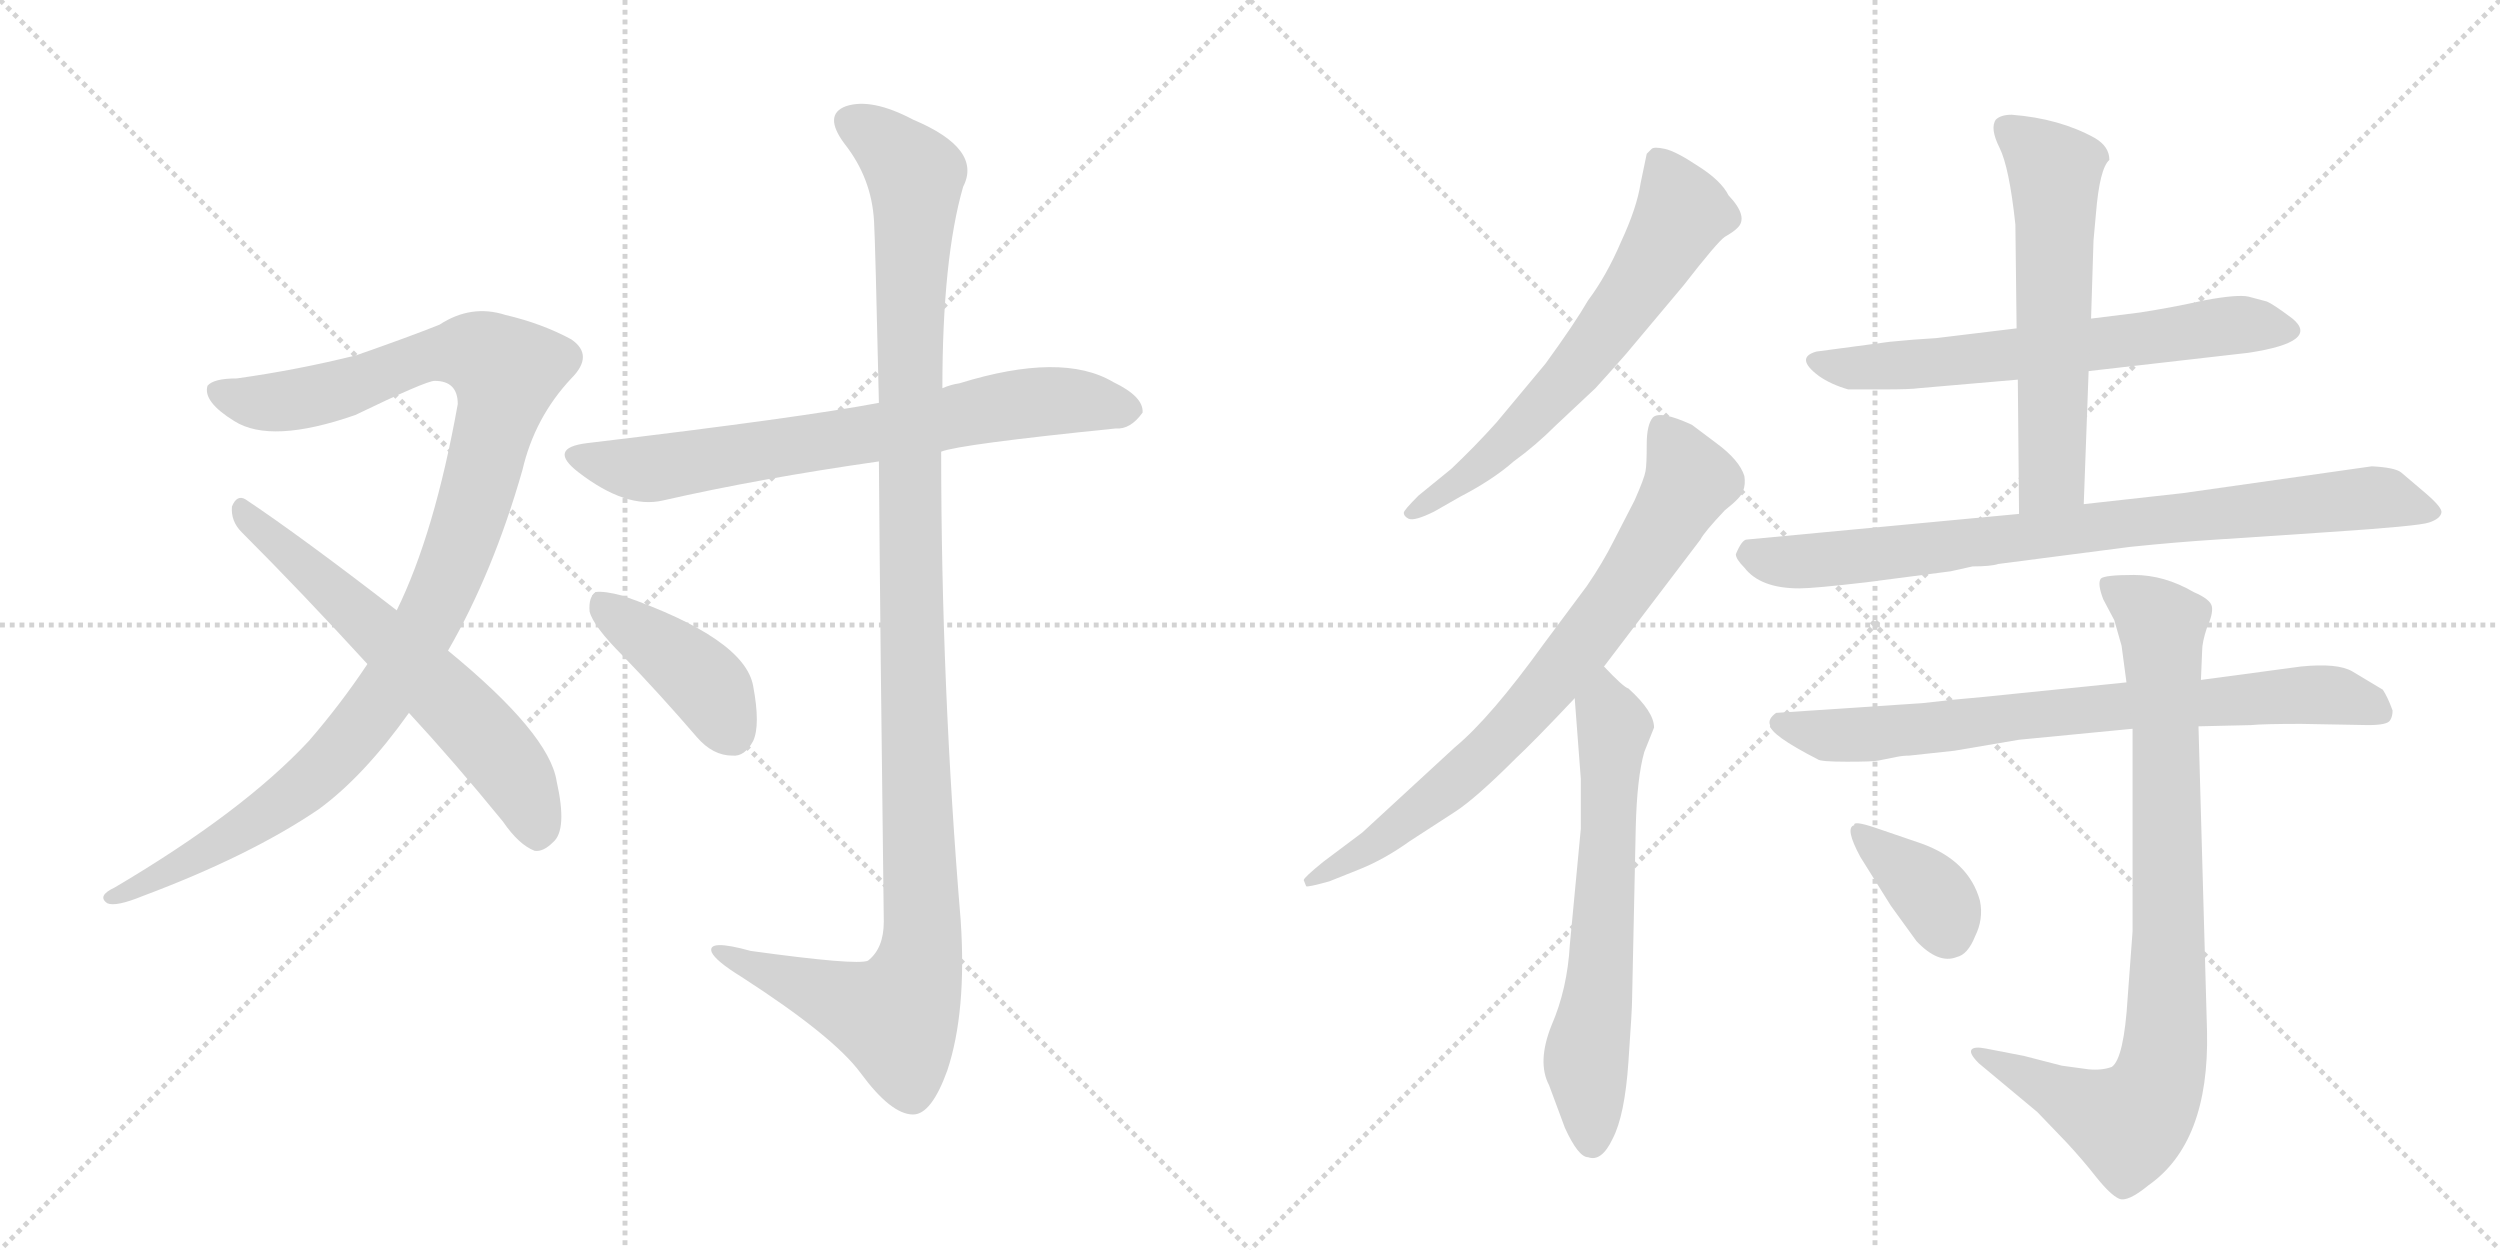 <svg version="1.1" viewBox="0 0 2048 1024" xmlns="http://www.w3.org/2000/svg">
  <g stroke="lightgray" stroke-dasharray="1,1" stroke-width="1" transform="scale(4, 4)">
    <line x1="0" y1="0" x2="256" y2="256"></line>
    <line x1="256" y1="0" x2="0" y2="256"></line>
    <line x1="128" y1="0" x2="128" y2="256"></line>
    <line x1="0" y1="128" x2="256" y2="128"></line>
    <line x1="256" y1="0" x2="512" y2="256"></line>
    <line x1="512" y1="0" x2="256" y2="256"></line>
    <line x1="384" y1="0" x2="384" y2="256"></line>
    <line x1="256" y1="128" x2="512" y2="128"></line>
  </g>
<g transform="scale(1, -1) translate(0, -850)">
   <style type="text/css">
    @keyframes keyframes0 {
      from {
       stroke: black;
       stroke-dashoffset: 1070;
       stroke-width: 128;
       }
       78% {
       animation-timing-function: step-end;
       stroke: black;
       stroke-dashoffset: 0;
       stroke-width: 128;
       }
       to {
       stroke: black;
       stroke-width: 1024;
       }
       }
       #make-me-a-hanzi-animation-0 {
         animation: keyframes0 1.121s both;
         animation-delay: 0s;
         animation-timing-function: linear;
       }
    @keyframes keyframes1 {
      from {
       stroke: black;
       stroke-dashoffset: 619;
       stroke-width: 128;
       }
       67% {
       animation-timing-function: step-end;
       stroke: black;
       stroke-dashoffset: 0;
       stroke-width: 128;
       }
       to {
       stroke: black;
       stroke-width: 1024;
       }
       }
       #make-me-a-hanzi-animation-1 {
         animation: keyframes1 0.754s both;
         animation-delay: 1.121s;
         animation-timing-function: linear;
       }
    @keyframes keyframes2 {
      from {
       stroke: black;
       stroke-dashoffset: 711;
       stroke-width: 128;
       }
       70% {
       animation-timing-function: step-end;
       stroke: black;
       stroke-dashoffset: 0;
       stroke-width: 128;
       }
       to {
       stroke: black;
       stroke-width: 1024;
       }
       }
       #make-me-a-hanzi-animation-2 {
         animation: keyframes2 0.829s both;
         animation-delay: 1.875s;
         animation-timing-function: linear;
       }
    @keyframes keyframes3 {
      from {
       stroke: black;
       stroke-dashoffset: 1167;
       stroke-width: 128;
       }
       79% {
       animation-timing-function: step-end;
       stroke: black;
       stroke-dashoffset: 0;
       stroke-width: 128;
       }
       to {
       stroke: black;
       stroke-width: 1024;
       }
       }
       #make-me-a-hanzi-animation-3 {
         animation: keyframes3 1.2s both;
         animation-delay: 2.703s;
         animation-timing-function: linear;
       }
    @keyframes keyframes4 {
      from {
       stroke: black;
       stroke-dashoffset: 411;
       stroke-width: 128;
       }
       57% {
       animation-timing-function: step-end;
       stroke: black;
       stroke-dashoffset: 0;
       stroke-width: 128;
       }
       to {
       stroke: black;
       stroke-width: 1024;
       }
       }
       #make-me-a-hanzi-animation-4 {
         animation: keyframes4 0.584s both;
         animation-delay: 3.903s;
         animation-timing-function: linear;
       }
    @keyframes keyframes5 {
      from {
       stroke: black;
       stroke-dashoffset: 638;
       stroke-width: 128;
       }
       67% {
       animation-timing-function: step-end;
       stroke: black;
       stroke-dashoffset: 0;
       stroke-width: 128;
       }
       to {
       stroke: black;
       stroke-width: 1024;
       }
       }
       #make-me-a-hanzi-animation-5 {
         animation: keyframes5 0.769s both;
         animation-delay: 4.487s;
         animation-timing-function: linear;
       }
    @keyframes keyframes6 {
      from {
       stroke: black;
       stroke-dashoffset: 766;
       stroke-width: 128;
       }
       71% {
       animation-timing-function: step-end;
       stroke: black;
       stroke-dashoffset: 0;
       stroke-width: 128;
       }
       to {
       stroke: black;
       stroke-width: 1024;
       }
       }
       #make-me-a-hanzi-animation-6 {
         animation: keyframes6 0.873s both;
         animation-delay: 5.257s;
         animation-timing-function: linear;
       }
    @keyframes keyframes7 {
      from {
       stroke: black;
       stroke-dashoffset: 637;
       stroke-width: 128;
       }
       67% {
       animation-timing-function: step-end;
       stroke: black;
       stroke-dashoffset: 0;
       stroke-width: 128;
       }
       to {
       stroke: black;
       stroke-width: 1024;
       }
       }
       #make-me-a-hanzi-animation-7 {
         animation: keyframes7 0.768s both;
         animation-delay: 6.13s;
         animation-timing-function: linear;
       }
    @keyframes keyframes8 {
      from {
       stroke: black;
       stroke-dashoffset: 643;
       stroke-width: 128;
       }
       68% {
       animation-timing-function: step-end;
       stroke: black;
       stroke-dashoffset: 0;
       stroke-width: 128;
       }
       to {
       stroke: black;
       stroke-width: 1024;
       }
       }
       #make-me-a-hanzi-animation-8 {
         animation: keyframes8 0.773s both;
         animation-delay: 6.898s;
         animation-timing-function: linear;
       }
    @keyframes keyframes9 {
      from {
       stroke: black;
       stroke-dashoffset: 589;
       stroke-width: 128;
       }
       66% {
       animation-timing-function: step-end;
       stroke: black;
       stroke-dashoffset: 0;
       stroke-width: 128;
       }
       to {
       stroke: black;
       stroke-width: 1024;
       }
       }
       #make-me-a-hanzi-animation-9 {
         animation: keyframes9 0.729s both;
         animation-delay: 7.672s;
         animation-timing-function: linear;
       }
    @keyframes keyframes10 {
      from {
       stroke: black;
       stroke-dashoffset: 820;
       stroke-width: 128;
       }
       73% {
       animation-timing-function: step-end;
       stroke: black;
       stroke-dashoffset: 0;
       stroke-width: 128;
       }
       to {
       stroke: black;
       stroke-width: 1024;
       }
       }
       #make-me-a-hanzi-animation-10 {
         animation: keyframes10 0.917s both;
         animation-delay: 8.401s;
         animation-timing-function: linear;
       }
    @keyframes keyframes11 {
      from {
       stroke: black;
       stroke-dashoffset: 753;
       stroke-width: 128;
       }
       71% {
       animation-timing-function: step-end;
       stroke: black;
       stroke-dashoffset: 0;
       stroke-width: 128;
       }
       to {
       stroke: black;
       stroke-width: 1024;
       }
       }
       #make-me-a-hanzi-animation-11 {
         animation: keyframes11 0.863s both;
         animation-delay: 9.318s;
         animation-timing-function: linear;
       }
    @keyframes keyframes12 {
      from {
       stroke: black;
       stroke-dashoffset: 862;
       stroke-width: 128;
       }
       74% {
       animation-timing-function: step-end;
       stroke: black;
       stroke-dashoffset: 0;
       stroke-width: 128;
       }
       to {
       stroke: black;
       stroke-width: 1024;
       }
       }
       #make-me-a-hanzi-animation-12 {
         animation: keyframes12 0.951s both;
         animation-delay: 10.181s;
         animation-timing-function: linear;
       }
    @keyframes keyframes13 {
      from {
       stroke: black;
       stroke-dashoffset: 366;
       stroke-width: 128;
       }
       54% {
       animation-timing-function: step-end;
       stroke: black;
       stroke-dashoffset: 0;
       stroke-width: 128;
       }
       to {
       stroke: black;
       stroke-width: 1024;
       }
       }
       #make-me-a-hanzi-animation-13 {
         animation: keyframes13 0.548s both;
         animation-delay: 11.132s;
         animation-timing-function: linear;
       }
</style>
<path d="M 367 317 Q 404 381 428 465 Q 438 508 468 540 Q 487 559 468 572 Q 444 585 414 592 Q 386 601 360 584 Q 335 574 292 559 Q 244 547 194 540 Q 175 540 170 534 Q 166 521 192 505 Q 222 486 291 510 Q 349 538 356 538 Q 375 538 375 519 Q 356 413 325 350 L 301 306 Q 279 273 253 243 Q 199 185 94 123 Q 79 116 88 110 Q 95 107 117 116 Q 205 149 261 187 Q 298 214 335 266 L 367 317 Z" fill="lightgray"></path> 
<path d="M 335 266 Q 372 226 412 177 Q 425 158 438 153 Q 445 152 453 160 Q 465 170 456 210 Q 450 249 367 317 L 325 350 Q 246 411 201 441 Q 194 445 190 435 Q 189 423 198 414 Q 247 365 301 306 L 335 266 Z" fill="lightgray"></path> 
<path d="M 771 480 Q 786 486 914 499 Q 926 498 936 512 Q 937 525 912 537 Q 870 562 786 536 Q 779 535 772 532 L 720 520 Q 657 508 481 487 Q 448 483 474 463 Q 513 433 543 440 Q 622 458 720 472 L 771 480 Z" fill="lightgray"></path> 
<path d="M 720 472 Q 721 333 724 95 Q 724 73 711 63 Q 702 59 615 71 Q 579 81 583 70 Q 586 63 607 50 Q 683 1 705 -29 Q 730 -63 748 -63 Q 763 -63 776 -27 Q 792 21 787 96 Q 771 288 771 480 L 772 532 Q 772 638 789 697 Q 805 728 748 752 Q 714 770 693 763 Q 674 756 692 732 Q 714 704 716 669 Q 717 653 720 520 L 720 472 Z" fill="lightgray"></path> 
<path d="M 510 313 Q 540 282 571 246 Q 584 231 600 231 Q 610 230 617 243 Q 623 256 617 288 Q 610 327 510 362 Q 495 366 488 365 Q 482 361 483 349 Q 486 337 510 313 Z" fill="lightgray"></path> 
<path d="M 1332 560 L 1379 616 Q 1407 652 1413 656 Q 1420 660 1423 663 Q 1433 672 1416 690 Q 1410 702 1391 714 Q 1373 726 1364 728 Q 1355 730 1353 728 L 1349 724 L 1344 700 Q 1341 680 1328 652 Q 1316 624 1301 604 Q 1290 585 1266 552 L 1226 504 Q 1209 485 1189 466 L 1162 444 Q 1150 432 1150 430 Q 1150 427 1154 425 Q 1159 423 1175 431 L 1196 443 Q 1223 457 1240 472 Q 1258 485 1275 502 L 1307 532 Q 1318 544 1332 560 Z" fill="lightgray"></path> 
<path d="M 1068 129 L 1070 124 Q 1071 123 1089 128 L 1114 138 Q 1134 146 1155 161 L 1192 185 Q 1209 196 1242 229 Q 1256 242 1290 278 L 1314 304 L 1393 408 Q 1396 414 1413 432 Q 1427 443 1428 448 Q 1430 453 1429 460 Q 1425 473 1406 487 L 1386 502 Q 1360 514 1354 508 Q 1349 502 1349 486 Q 1349 469 1348 464 Q 1347 458 1339 440 L 1322 407 Q 1313 389 1300 370 L 1265 323 Q 1221 262 1192 238 L 1116 168 L 1084 144 Q 1068 131 1068 129 Z" fill="lightgray"></path> 
<path d="M 1290 278 L 1295 212 L 1295 171 L 1286 76 Q 1284 40 1271 10 Q 1259 -20 1269 -39 L 1282 -74 Q 1293 -98 1301 -98 Q 1312 -102 1321 -83 Q 1331 -64 1334 -20 Q 1337 23 1337 31 L 1340 172 Q 1341 213 1347 234 L 1355 254 Q 1355 267 1334 286 Q 1330 287 1314 304 C 1293 325 1288 308 1290 278 Z" fill="lightgray"></path> 
<path d="M 1711 546 L 1842 561 Q 1901 570 1878 589 Q 1862 601 1857 603 L 1842 607 Q 1833 609 1806 604 Q 1779 598 1753 594 L 1713 589 L 1652 581 L 1586 573 Q 1568 572 1548 570 L 1488 562 Q 1470 557 1490 542 Q 1500 535 1514 531 L 1544 531 Q 1565 531 1572 532 L 1653 539 L 1711 546 Z" fill="lightgray"></path> 
<path d="M 1707 437 L 1711 546 L 1713 589 L 1715 653 L 1717 675 Q 1720 712 1728 719 Q 1728 730 1716 737 Q 1687 753 1648 756 Q 1639 756 1635 752 Q 1630 745 1638 729 Q 1646 713 1651 666 L 1652 581 L 1653 539 L 1654 429 C 1654 399 1706 407 1707 437 Z" fill="lightgray"></path> 
<path d="M 1943 468 L 1788 446 L 1707 437 L 1654 429 L 1431 408 Q 1427 408 1422 396 Q 1422 392 1429 385 Q 1442 368 1474 368 Q 1486 368 1529 373 L 1598 382 L 1616 386 Q 1631 386 1637 388 L 1745 402 Q 1784 406 1816 408 L 1906 414 Q 1982 419 1990 422 Q 1999 425 2000 430 Q 2001 434 1987 446 L 1967 463 Q 1962 467 1943 468 Z" fill="lightgray"></path> 
<path d="M 1539 227 L 1554 230 Q 1559 231 1564 231 L 1601 235 L 1654 244 L 1747 253 L 1801 255 L 1844 256 Q 1854 257 1885 257 L 1940 256 Q 1956 256 1958 260 Q 1960 263 1960 268 Q 1956 279 1952 285 L 1927 300 Q 1915 307 1885 304 L 1803 293 L 1742 291 L 1624 279 Q 1600 277 1575 274 L 1455 266 Q 1448 261 1450 256 Q 1450 248 1489 228 Q 1491 226 1513 226 Q 1535 226 1539 227 Z" fill="lightgray"></path> 
<path d="M 1747 253 L 1747 87 L 1743 33 Q 1740 -17 1730 -24 Q 1722 -27 1711 -26 L 1689 -23 L 1658 -15 L 1627 -9 Q 1617 -7 1615 -10 Q 1613 -13 1621 -21 L 1669 -61 L 1693 -86 Q 1706 -100 1717 -114 Q 1729 -129 1736 -132 Q 1743 -135 1760 -121 Q 1810 -86 1808 5 L 1801 255 L 1803 293 L 1804 317 Q 1804 324 1808 336 Q 1813 347 1812 353 Q 1811 359 1797 365 Q 1773 379 1748 379 Q 1724 379 1721 376 Q 1718 372 1723 359 L 1732 342 L 1738 321 L 1742 291 L 1747 253 Z" fill="lightgray"></path> 
<path d="M 1574 159 L 1536 172 Q 1518 178 1519 174 Q 1511 172 1524 148 L 1549 108 L 1570 79 Q 1588 60 1603 66 Q 1612 68 1618 83 Q 1625 97 1622 112 Q 1613 145 1574 159 Z" fill="lightgray"></path> 
      <clipPath id="make-me-a-hanzi-clip-0">
      <path d="M 367 317 Q 404 381 428 465 Q 438 508 468 540 Q 487 559 468 572 Q 444 585 414 592 Q 386 601 360 584 Q 335 574 292 559 Q 244 547 194 540 Q 175 540 170 534 Q 166 521 192 505 Q 222 486 291 510 Q 349 538 356 538 Q 375 538 375 519 Q 356 413 325 350 L 301 306 Q 279 273 253 243 Q 199 185 94 123 Q 79 116 88 110 Q 95 107 117 116 Q 205 149 261 187 Q 298 214 335 266 L 367 317 Z" fill="lightgray"></path>
      </clipPath>
      <path clip-path="url(#make-me-a-hanzi-clip-0)" d="M 178 530 L 194 522 L 243 522 L 363 561 L 394 560 L 414 545 L 388 438 L 363 368 L 308 272 L 244 202 L 151 142 L 93 115 " fill="none" id="make-me-a-hanzi-animation-0" stroke-dasharray="942 1884" stroke-linecap="round"></path>

      <clipPath id="make-me-a-hanzi-clip-1">
      <path d="M 335 266 Q 372 226 412 177 Q 425 158 438 153 Q 445 152 453 160 Q 465 170 456 210 Q 450 249 367 317 L 325 350 Q 246 411 201 441 Q 194 445 190 435 Q 189 423 198 414 Q 247 365 301 306 L 335 266 Z" fill="lightgray"></path>
      </clipPath>
      <path clip-path="url(#make-me-a-hanzi-clip-1)" d="M 200 431 L 357 288 L 406 236 L 432 196 L 440 166 " fill="none" id="make-me-a-hanzi-animation-1" stroke-dasharray="491 982" stroke-linecap="round"></path>

      <clipPath id="make-me-a-hanzi-clip-2">
      <path d="M 771 480 Q 786 486 914 499 Q 926 498 936 512 Q 937 525 912 537 Q 870 562 786 536 Q 779 535 772 532 L 720 520 Q 657 508 481 487 Q 448 483 474 463 Q 513 433 543 440 Q 622 458 720 472 L 771 480 Z" fill="lightgray"></path>
      </clipPath>
      <path clip-path="url(#make-me-a-hanzi-clip-2)" d="M 475 476 L 527 465 L 853 521 L 924 514 " fill="none" id="make-me-a-hanzi-animation-2" stroke-dasharray="583 1166" stroke-linecap="round"></path>

      <clipPath id="make-me-a-hanzi-clip-3">
      <path d="M 720 472 Q 721 333 724 95 Q 724 73 711 63 Q 702 59 615 71 Q 579 81 583 70 Q 586 63 607 50 Q 683 1 705 -29 Q 730 -63 748 -63 Q 763 -63 776 -27 Q 792 21 787 96 Q 771 288 771 480 L 772 532 Q 772 638 789 697 Q 805 728 748 752 Q 714 770 693 763 Q 674 756 692 732 Q 714 704 716 669 Q 717 653 720 520 L 720 472 Z" fill="lightgray"></path>
      </clipPath>
      <path clip-path="url(#make-me-a-hanzi-clip-3)" d="M 700 747 L 718 739 L 750 706 L 744 533 L 755 68 L 746 38 L 730 17 L 590 70 " fill="none" id="make-me-a-hanzi-animation-3" stroke-dasharray="1039 2078" stroke-linecap="round"></path>

      <clipPath id="make-me-a-hanzi-clip-4">
      <path d="M 510 313 Q 540 282 571 246 Q 584 231 600 231 Q 610 230 617 243 Q 623 256 617 288 Q 610 327 510 362 Q 495 366 488 365 Q 482 361 483 349 Q 486 337 510 313 Z" fill="lightgray"></path>
      </clipPath>
      <path clip-path="url(#make-me-a-hanzi-clip-4)" d="M 492 357 L 575 293 L 600 249 " fill="none" id="make-me-a-hanzi-animation-4" stroke-dasharray="283 566" stroke-linecap="round"></path>

      <clipPath id="make-me-a-hanzi-clip-5">
      <path d="M 1332 560 L 1379 616 Q 1407 652 1413 656 Q 1420 660 1423 663 Q 1433 672 1416 690 Q 1410 702 1391 714 Q 1373 726 1364 728 Q 1355 730 1353 728 L 1349 724 L 1344 700 Q 1341 680 1328 652 Q 1316 624 1301 604 Q 1290 585 1266 552 L 1226 504 Q 1209 485 1189 466 L 1162 444 Q 1150 432 1150 430 Q 1150 427 1154 425 Q 1159 423 1175 431 L 1196 443 Q 1223 457 1240 472 Q 1258 485 1275 502 L 1307 532 Q 1318 544 1332 560 Z" fill="lightgray"></path>
      </clipPath>
      <path clip-path="url(#make-me-a-hanzi-clip-5)" d="M 1359 719 L 1377 673 L 1335 605 L 1294 551 L 1234 488 L 1155 430 " fill="none" id="make-me-a-hanzi-animation-5" stroke-dasharray="510 1020" stroke-linecap="round"></path>

      <clipPath id="make-me-a-hanzi-clip-6">
      <path d="M 1068 129 L 1070 124 Q 1071 123 1089 128 L 1114 138 Q 1134 146 1155 161 L 1192 185 Q 1209 196 1242 229 Q 1256 242 1290 278 L 1314 304 L 1393 408 Q 1396 414 1413 432 Q 1427 443 1428 448 Q 1430 453 1429 460 Q 1425 473 1406 487 L 1386 502 Q 1360 514 1354 508 Q 1349 502 1349 486 Q 1349 469 1348 464 Q 1347 458 1339 440 L 1322 407 Q 1313 389 1300 370 L 1265 323 Q 1221 262 1192 238 L 1116 168 L 1084 144 Q 1068 131 1068 129 Z" fill="lightgray"></path>
      </clipPath>
      <path clip-path="url(#make-me-a-hanzi-clip-6)" d="M 1360 500 L 1385 456 L 1292 317 L 1200 217 L 1128 159 L 1072 128 " fill="none" id="make-me-a-hanzi-animation-6" stroke-dasharray="638 1276" stroke-linecap="round"></path>

      <clipPath id="make-me-a-hanzi-clip-7">
      <path d="M 1290 278 L 1295 212 L 1295 171 L 1286 76 Q 1284 40 1271 10 Q 1259 -20 1269 -39 L 1282 -74 Q 1293 -98 1301 -98 Q 1312 -102 1321 -83 Q 1331 -64 1334 -20 Q 1337 23 1337 31 L 1340 172 Q 1341 213 1347 234 L 1355 254 Q 1355 267 1334 286 Q 1330 287 1314 304 C 1293 325 1288 308 1290 278 Z" fill="lightgray"></path>
      </clipPath>
      <path clip-path="url(#make-me-a-hanzi-clip-7)" d="M 1317 294 L 1314 280 L 1322 254 L 1318 165 L 1310 39 L 1299 -20 L 1304 -84 " fill="none" id="make-me-a-hanzi-animation-7" stroke-dasharray="509 1018" stroke-linecap="round"></path>

      <clipPath id="make-me-a-hanzi-clip-8">
      <path d="M 1711 546 L 1842 561 Q 1901 570 1878 589 Q 1862 601 1857 603 L 1842 607 Q 1833 609 1806 604 Q 1779 598 1753 594 L 1713 589 L 1652 581 L 1586 573 Q 1568 572 1548 570 L 1488 562 Q 1470 557 1490 542 Q 1500 535 1514 531 L 1544 531 Q 1565 531 1572 532 L 1653 539 L 1711 546 Z" fill="lightgray"></path>
      </clipPath>
      <path clip-path="url(#make-me-a-hanzi-clip-8)" d="M 1489 552 L 1522 548 L 1604 554 L 1830 584 L 1873 579 " fill="none" id="make-me-a-hanzi-animation-8" stroke-dasharray="515 1030" stroke-linecap="round"></path>

      <clipPath id="make-me-a-hanzi-clip-9">
      <path d="M 1707 437 L 1711 546 L 1713 589 L 1715 653 L 1717 675 Q 1720 712 1728 719 Q 1728 730 1716 737 Q 1687 753 1648 756 Q 1639 756 1635 752 Q 1630 745 1638 729 Q 1646 713 1651 666 L 1652 581 L 1653 539 L 1654 429 C 1654 399 1706 407 1707 437 Z" fill="lightgray"></path>
      </clipPath>
      <path clip-path="url(#make-me-a-hanzi-clip-9)" d="M 1644 745 L 1683 710 L 1681 461 L 1660 437 " fill="none" id="make-me-a-hanzi-animation-9" stroke-dasharray="461 922" stroke-linecap="round"></path>

      <clipPath id="make-me-a-hanzi-clip-10">
      <path d="M 1943 468 L 1788 446 L 1707 437 L 1654 429 L 1431 408 Q 1427 408 1422 396 Q 1422 392 1429 385 Q 1442 368 1474 368 Q 1486 368 1529 373 L 1598 382 L 1616 386 Q 1631 386 1637 388 L 1745 402 Q 1784 406 1816 408 L 1906 414 Q 1982 419 1990 422 Q 1999 425 2000 430 Q 2001 434 1987 446 L 1967 463 Q 1962 467 1943 468 Z" fill="lightgray"></path>
      </clipPath>
      <path clip-path="url(#make-me-a-hanzi-clip-10)" d="M 1434 396 L 1468 389 L 1517 393 L 1948 443 L 1992 430 " fill="none" id="make-me-a-hanzi-animation-10" stroke-dasharray="692 1384" stroke-linecap="round"></path>

      <clipPath id="make-me-a-hanzi-clip-11">
      <path d="M 1539 227 L 1554 230 Q 1559 231 1564 231 L 1601 235 L 1654 244 L 1747 253 L 1801 255 L 1844 256 Q 1854 257 1885 257 L 1940 256 Q 1956 256 1958 260 Q 1960 263 1960 268 Q 1956 279 1952 285 L 1927 300 Q 1915 307 1885 304 L 1803 293 L 1742 291 L 1624 279 Q 1600 277 1575 274 L 1455 266 Q 1448 261 1450 256 Q 1450 248 1489 228 Q 1491 226 1513 226 Q 1535 226 1539 227 Z" fill="lightgray"></path>
      </clipPath>
      <path clip-path="url(#make-me-a-hanzi-clip-11)" d="M 1459 258 L 1505 247 L 1881 281 L 1914 280 L 1951 266 " fill="none" id="make-me-a-hanzi-animation-11" stroke-dasharray="625 1250" stroke-linecap="round"></path>

      <clipPath id="make-me-a-hanzi-clip-12">
      <path d="M 1747 253 L 1747 87 L 1743 33 Q 1740 -17 1730 -24 Q 1722 -27 1711 -26 L 1689 -23 L 1658 -15 L 1627 -9 Q 1617 -7 1615 -10 Q 1613 -13 1621 -21 L 1669 -61 L 1693 -86 Q 1706 -100 1717 -114 Q 1729 -129 1736 -132 Q 1743 -135 1760 -121 Q 1810 -86 1808 5 L 1801 255 L 1803 293 L 1804 317 Q 1804 324 1808 336 Q 1813 347 1812 353 Q 1811 359 1797 365 Q 1773 379 1748 379 Q 1724 379 1721 376 Q 1718 372 1723 359 L 1732 342 L 1738 321 L 1742 291 L 1747 253 Z" fill="lightgray"></path>
      </clipPath>
      <path clip-path="url(#make-me-a-hanzi-clip-12)" d="M 1727 372 L 1771 336 L 1777 74 L 1768 -35 L 1757 -57 L 1741 -70 L 1621 -14 " fill="none" id="make-me-a-hanzi-animation-12" stroke-dasharray="734 1468" stroke-linecap="round"></path>

      <clipPath id="make-me-a-hanzi-clip-13">
      <path d="M 1574 159 L 1536 172 Q 1518 178 1519 174 Q 1511 172 1524 148 L 1549 108 L 1570 79 Q 1588 60 1603 66 Q 1612 68 1618 83 Q 1625 97 1622 112 Q 1613 145 1574 159 Z" fill="lightgray"></path>
      </clipPath>
      <path clip-path="url(#make-me-a-hanzi-clip-13)" d="M 1524 168 L 1583 117 L 1595 87 " fill="none" id="make-me-a-hanzi-animation-13" stroke-dasharray="238 476" stroke-linecap="round"></path>

</g>
</svg>
